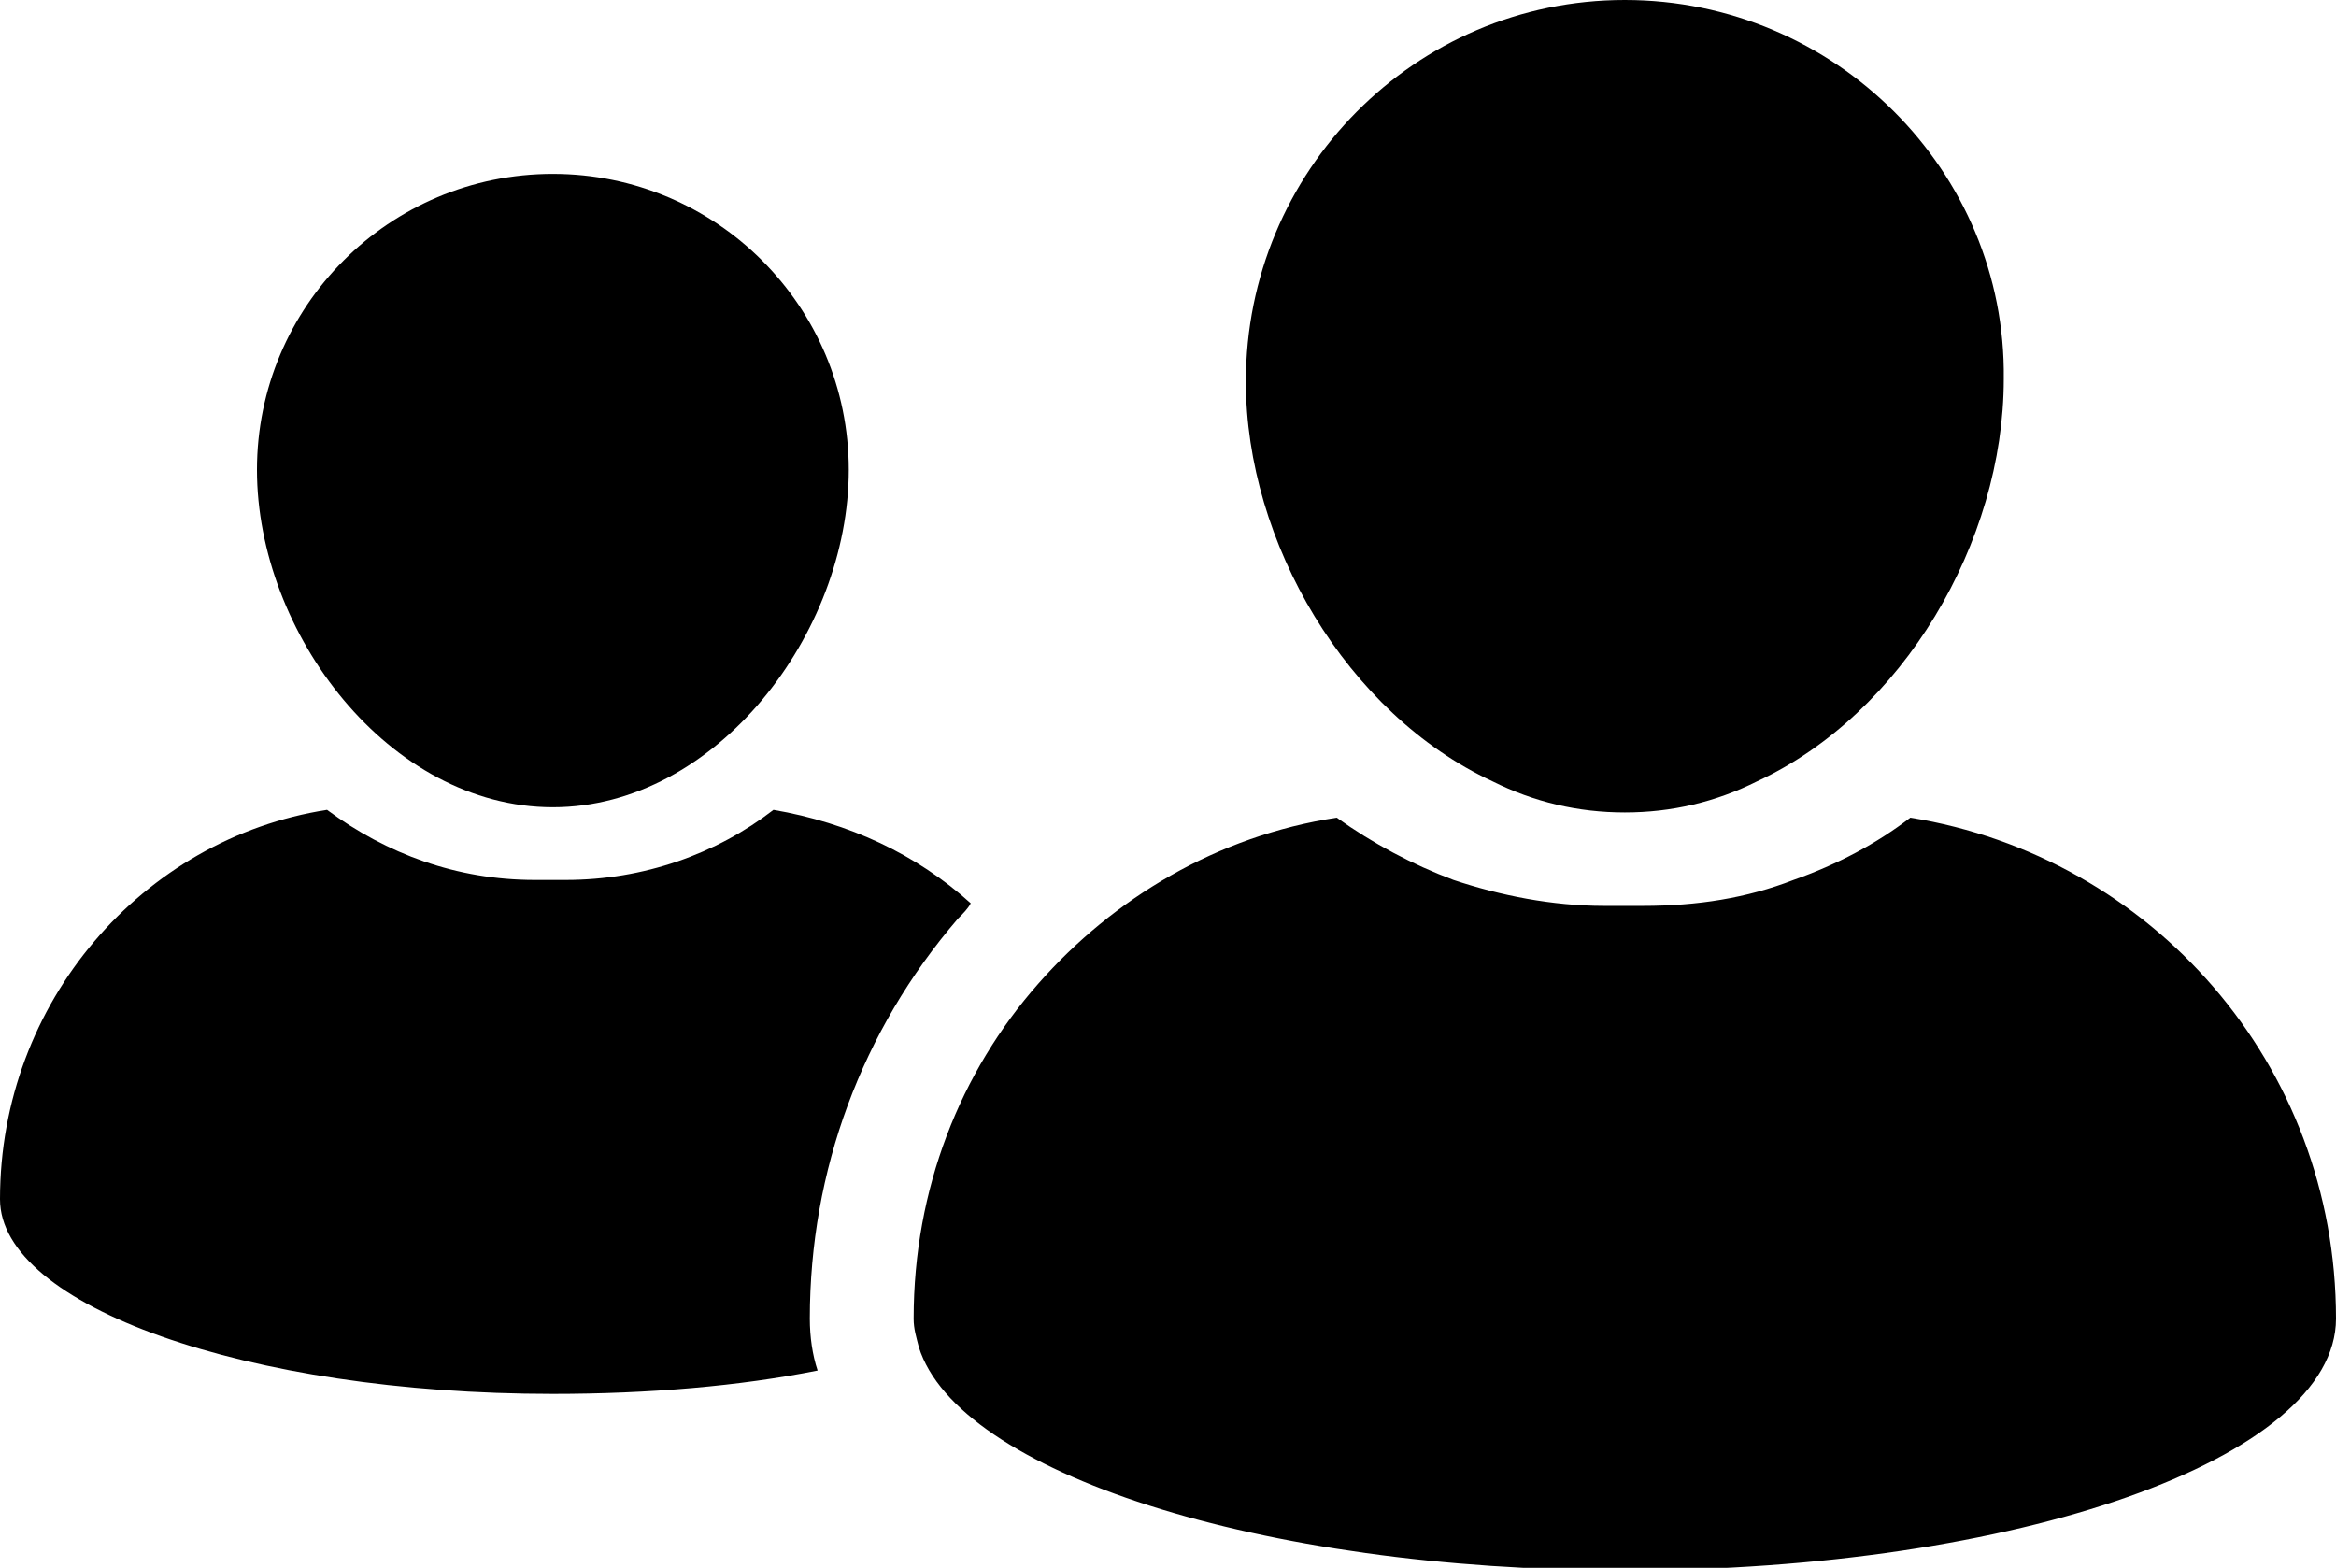 <svg version="1.1" xmlns="http://www.w3.org/2000/svg" xmlns:xlink="http://www.w3.org/1999/xlink" x="0px" y="0px"
	 viewBox="0 0 90 60.4" xml:space="preserve">
<g>
	<g class="person-bg">
		<path d="M21.3,31.1c6.3,0,11.4-6.7,11.4-13c0-6.3-5.1-11.4-11.4-11.4S9.9,11.8,9.9,18.1C9.9,24.4,15,31.1,21.3,31.1z"/>
		<path d="M36.9,35.4c0.2-0.2,0.4-0.4,0.5-0.6c-2.1-1.9-4.7-3.1-7.6-3.6c-2.2,1.7-5,2.7-8,2.7h-1.2c-3,0-5.7-1-8-2.7
		C5.5,32.3,0,38.6,0,46.2c0,4.1,9.5,7.5,21.3,7.5c3.7,0,7.2-0.3,10.2-0.9c-0.2-0.6-0.3-1.3-0.3-2C31.2,45.1,33.2,39.7,36.9,35.4z"/>
	</g>
	<g class="person-fg">
		<path d="M57.5,30.1c1.6,0.8,3.3,1.2,5.1,1.2c1.8,0,3.5-0.4,5.1-1.2c5.6-2.6,9.5-9.2,9.5-15.5C77.3,6.6,70.7,0,62.6,0
			S48,6.6,48,14.7C48,20.9,51.9,27.5,57.5,30.1z"/>
		<path d="M73.6,31.5c-1.3,1-2.8,1.8-4.5,2.4c-1.8,0.7-3.7,1-5.8,1h-1.5c-2,0-4-0.4-5.8-1c-1.6-0.6-3.1-1.4-4.5-2.4
			c-4.6,0.7-8.6,3.1-11.5,6.4c-3,3.4-4.8,7.9-4.8,12.9c0,0.4,0.1,0.7,0.2,1.1c1.5,4.8,13.1,8.6,27.2,8.6c15.1,0,27.4-4.3,27.4-9.7
			C90,41,82.9,33,73.6,31.5z"/>
	</g>
</g>
</svg>
